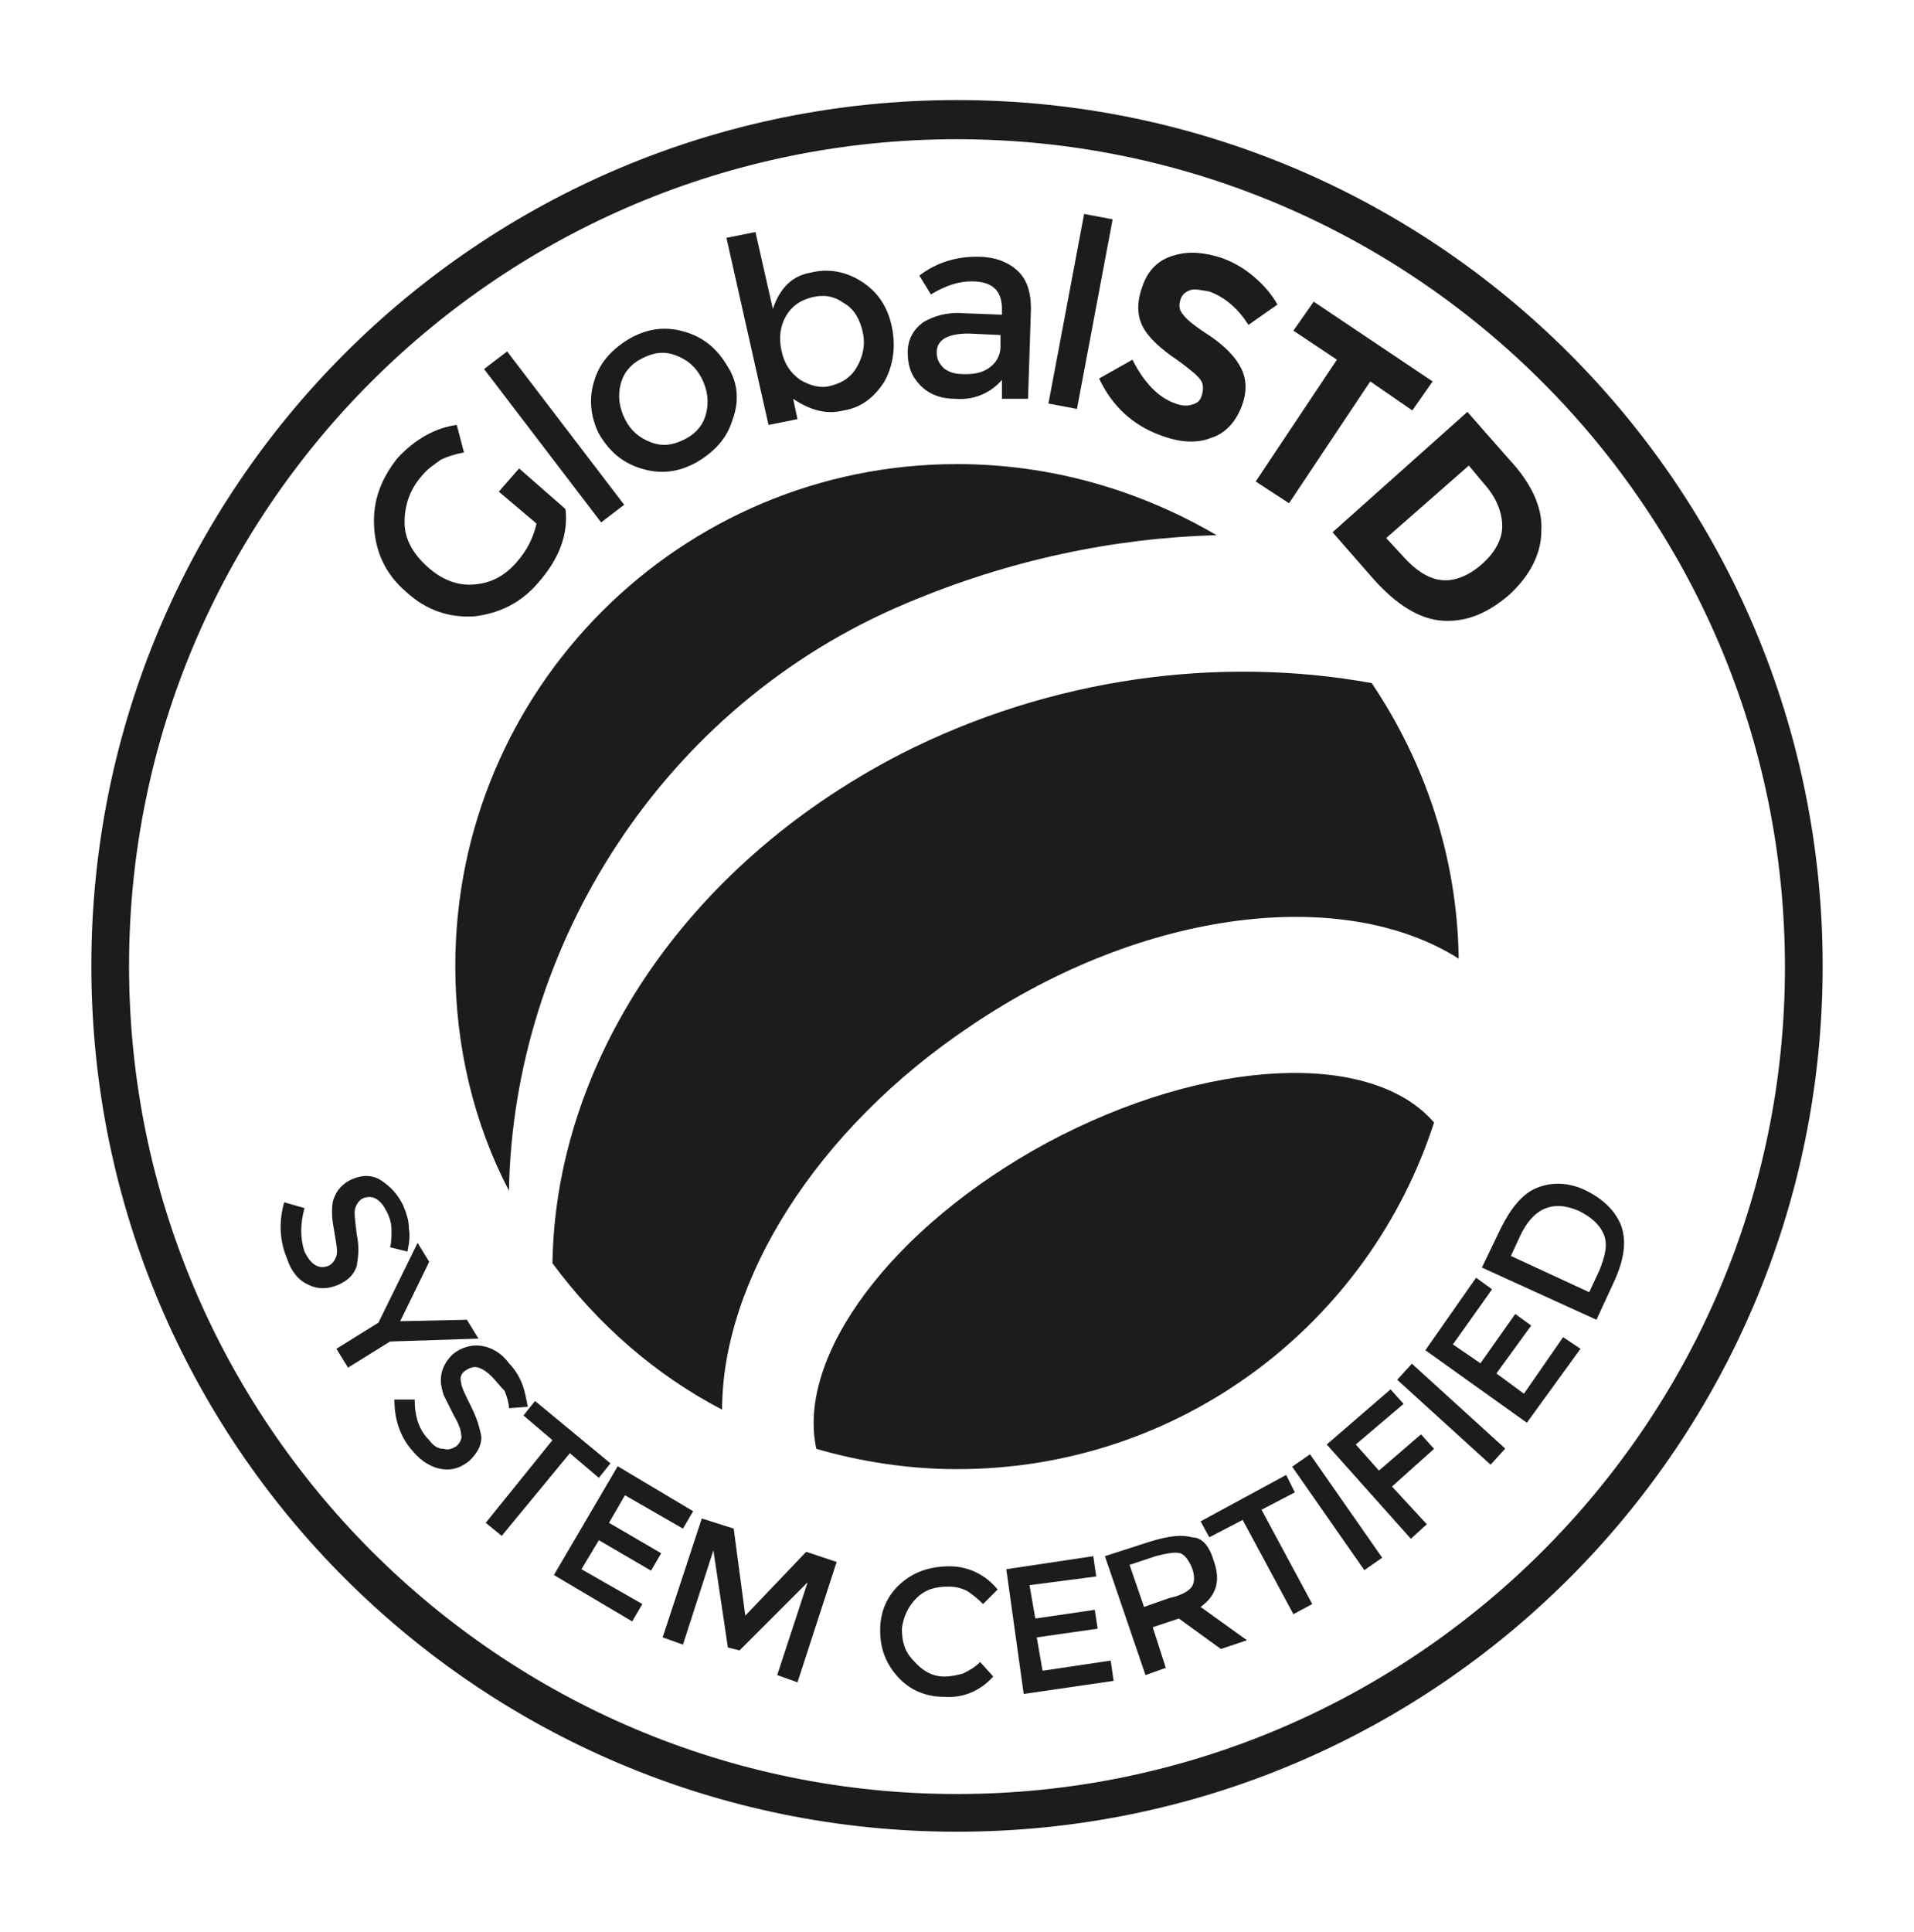 <?xml version="1.0" encoding="utf-8"?>
<!-- Generator: Adobe Illustrator 21.1.0, SVG Export Plug-In . SVG Version: 6.00 Build 0)  -->
<svg version="1.1" id="Layer_1" xmlns="http://www.w3.org/2000/svg" xmlns:xlink="http://www.w3.org/1999/xlink" x="0px" y="0px"
	 viewBox="0 0 132 133.2" style="enable-background:new 0 0 132 133.2;" xml:space="preserve">
<style type="text/css">
	.st0{fill:#1C1C1B;}
</style>
<g>
	<g>
		<path class="st0" d="M26.7,83.6c-0.2-0.4-0.4-0.7-0.7-0.9c-0.3-0.2-0.6-0.2-0.9-0.1c-0.3,0.1-0.5,0.4-0.6,0.7
			c-0.1,0.3,0,0.9,0.1,1.8c0.2,0.9,0.1,1.6,0,2.2c-0.2,0.6-0.6,1-1.3,1.3c-0.7,0.3-1.4,0.3-2,0c-0.7-0.3-1.2-0.9-1.5-1.8
			c-0.5-1.2-0.6-2.5-0.2-3.9l1.4,0.4c-0.3,1.1-0.3,2.1,0,3c0.2,0.4,0.4,0.7,0.7,0.9c0.3,0.2,0.6,0.2,0.9,0.1
			c0.3-0.1,0.5-0.4,0.6-0.7c0.1-0.3,0-0.8-0.1-1.4c-0.1-0.6-0.2-1.1-0.2-1.5c0-0.4,0-0.7,0.1-1c0.2-0.6,0.6-1.1,1.3-1.4
			c0.7-0.3,1.4-0.3,2,0.1c0.6,0.4,1.1,0.9,1.5,1.7c0.2,0.5,0.4,1,0.4,1.6c0.1,0.6,0,1.1-0.1,1.6L26.9,86c0.1-0.3,0.1-0.7,0.1-1.2
			C27,84.4,26.9,84,26.7,83.6"/>
		<polygon class="st0" points="24,94.3 23.2,93 26.1,91.2 28.8,85.7 29.6,87 27.6,91.1 32.2,91 33,92.3 26.9,92.5 		"/>
		<path class="st0" d="M33.9,94.9c-0.3-0.3-0.6-0.5-0.9-0.6c-0.3-0.1-0.6,0-0.9,0.2c-0.3,0.2-0.4,0.5-0.3,0.8c0,0.3,0.3,0.9,0.7,1.7
			c0.4,0.8,0.6,1.5,0.7,2.1c0,0.6-0.3,1.1-0.8,1.6c-0.6,0.5-1.2,0.7-1.9,0.6c-0.7-0.1-1.4-0.5-2-1.2c-0.9-1-1.3-2.2-1.3-3.6l1.4,0
			c0,1.2,0.3,2.1,1,2.8c0.3,0.4,0.6,0.6,1,0.6c0.3,0.1,0.6,0,0.9-0.2c0.2-0.2,0.4-0.5,0.3-0.8c0-0.3-0.2-0.8-0.5-1.3
			c-0.3-0.6-0.5-1-0.7-1.4c-0.1-0.3-0.2-0.7-0.2-1c0-0.6,0.2-1.2,0.8-1.8c0.6-0.5,1.3-0.7,2-0.6c0.7,0.1,1.4,0.5,1.9,1.2
			c0.4,0.4,0.7,0.9,0.9,1.4c0.2,0.5,0.3,1.1,0.4,1.6l-1.3,0.1c0-0.3-0.1-0.7-0.3-1.2C34.5,95.6,34.2,95.2,33.9,94.9"/>
		<polygon class="st0" points="39.3,100.2 34.6,105.9 33.5,105 38.1,99.3 36.1,97.6 36.9,96.6 42.1,100.9 41.3,101.9 		"/>
		<polygon class="st0" points="47.8,104.2 47.1,105.4 43.1,103.1 42,105 45.6,107.1 44.9,108.3 41.3,106.2 40.1,108.2 44.3,110.6 
			43.6,111.8 38.2,108.6 42.6,101.1 		"/>
		<polygon class="st0" points="47.1,113.4 45.7,112.9 48.4,104.7 50.6,105.4 51.4,111.4 55.6,107 57.7,107.7 55,116 53.6,115.5 
			55.7,109.1 51,113.8 50.2,113.6 49.2,106.9 		"/>
		<path class="st0" d="M65.1,115.6c0.5,0,0.9-0.1,1.3-0.2c0.4-0.2,0.8-0.4,1.2-0.8l0.9,1c-0.9,1-2.1,1.5-3.4,1.4
			c-1.3,0-2.4-0.5-3.2-1.4c-0.8-0.9-1.2-1.9-1.2-3.2c0-1.3,0.5-2.4,1.4-3.2c0.9-0.8,2-1.2,3.4-1.2c1.3,0,2.5,0.6,3.3,1.6l-1,1
			c-0.4-0.4-0.8-0.7-1.1-0.9c-0.4-0.2-0.8-0.3-1.3-0.3c-0.9,0-1.6,0.2-2.2,0.8c-0.6,0.6-0.9,1.3-1,2.1c0,0.9,0.2,1.6,0.8,2.2
			C63.6,115.2,64.3,115.6,65.1,115.6"/>
		<polygon class="st0" points="75.4,107.3 75.6,108.7 71,109.3 71.4,111.6 75.5,111 75.7,112.3 71.5,112.9 71.9,115.2 76.6,114.5 
			76.8,115.9 70.6,116.8 69.4,108.2 		"/>
		<path class="st0" d="M83.7,107.6c0.5,1.4,0.2,2.4-0.9,3.2l3.2,2.3l-1.8,0.6l-2.9-2.1l-1.8,0.6l0.9,2.8l-1.4,0.5l-2.8-8.2l3.1-1
			c1.3-0.4,2.2-0.5,2.9-0.3C82.9,106,83.4,106.6,83.7,107.6 M82.2,109.4c0.2-0.3,0.2-0.8,0-1.3c-0.2-0.5-0.5-0.9-0.8-1
			c-0.4-0.1-0.9,0-1.7,0.2l-1.8,0.6l1,2.9l1.7-0.6C81.5,110,82,109.7,82.2,109.4"/>
		<polygon class="st0" points="87,104.1 90.5,110.6 89.2,111.3 85.7,104.8 83.4,106 82.8,104.9 88.7,101.7 89.3,102.9 		"/>
		
			<rect x="91.5" y="100" transform="matrix(0.82 -0.572 0.572 0.82 -43.114 71.469)" class="st0" width="1.5" height="8.7"/>
		<polygon class="st0" points="93.5,99.6 95.1,101.4 98,98.9 98.9,99.9 96,102.5 98.4,105.1 97.3,106.1 91.5,99.6 95.9,95.8 
			96.8,96.8 		"/>
		
			<rect x="99.3" y="93.2" transform="matrix(0.673 -0.74 0.74 0.673 -39.437 105.896)" class="st0" width="1.5" height="8.7"/>
		<polygon class="st0" points="101.8,88.1 102.9,88.9 100.2,92.7 102.1,94 104.5,90.6 105.6,91.4 103.2,94.7 105.1,96.1 107.8,92.2 
			109,93 105.3,98.1 98.3,93.1 		"/>
		<path class="st0" d="M106,81.9c1-0.4,2.2-0.4,3.4,0.2c1.2,0.6,2,1.4,2.4,2.4c0.4,1.1,0.2,2.4-0.5,3.9l-1.2,2.6l-7.9-3.6l1.3-2.7
			C104.2,83.3,105,82.3,106,81.9 M108.9,83.5c-1.8-0.8-3.2-0.2-4.1,1.8l-0.6,1.3l5.4,2.5l0.7-1.5c0.4-1,0.6-1.8,0.3-2.5
			C110.3,84.4,109.7,83.9,108.9,83.5"/>
		<path class="st0" d="M34.4,33.9l1.4-1.6l3.2,2.8c0.2,1.7-0.4,3.4-1.9,5.1c-1.2,1.4-2.7,2.1-4.4,2.3c-1.7,0.1-3.3-0.4-4.7-1.7
			c-1.4-1.2-2.1-2.7-2.2-4.5c-0.1-1.8,0.5-3.3,1.6-4.7c1.2-1.3,2.6-2.1,4.1-2.3l0.5,1.9c-0.6,0.1-1.2,0.3-1.6,0.5
			c-0.4,0.3-0.9,0.6-1.3,1.1c-0.8,0.9-1.2,2-1.2,3.2c0,1.2,0.6,2.2,1.6,3.1c1,0.9,2.1,1.3,3.2,1.2c1.2-0.1,2.1-0.6,2.9-1.5
			c0.8-0.9,1.2-1.8,1.4-2.7L34.4,33.9z"/>
		
			<rect x="37.2" y="23.5" transform="matrix(0.795 -0.607 0.607 0.795 -10.455 29.344)" class="st0" width="2" height="13.3"/>
		<path class="st0" d="M50.5,29c-0.4,1.3-1.3,2.2-2.5,2.9c-1.3,0.7-2.5,0.8-3.8,0.4c-1.3-0.4-2.2-1.2-2.9-2.4
			c-0.6-1.2-0.7-2.5-0.3-3.7c0.4-1.3,1.3-2.2,2.5-2.9c1.3-0.7,2.5-0.8,3.8-0.4c1.3,0.4,2.2,1.2,2.9,2.4C50.9,26.4,51,27.7,50.5,29
			 M44.9,30.5c0.8,0.3,1.5,0.2,2.3-0.2c0.8-0.4,1.3-1,1.5-1.8c0.2-0.8,0.1-1.6-0.3-2.4c-0.4-0.8-1-1.3-1.8-1.6
			c-0.8-0.3-1.5-0.2-2.3,0.2c-0.8,0.4-1.3,1-1.5,1.8c-0.2,0.8-0.1,1.6,0.3,2.4C43.5,29.7,44.1,30.2,44.9,30.5"/>
		<path class="st0" d="M55.9,18.8c1.2-0.3,2.4-0.1,3.5,0.6c1.1,0.7,1.8,1.7,2.1,3.1c0.3,1.4,0.1,2.7-0.5,3.8c-0.7,1.1-1.6,1.8-2.8,2
			c-1.2,0.3-2.3,0-3.5-0.8l0.3,1.4l-2,0.4l-2.9-12.9l2-0.4l1.2,5.3C53.8,19.8,54.7,19,55.9,18.8 M53.9,24.2c0.2,0.9,0.6,1.5,1.3,2
			c0.7,0.4,1.4,0.6,2.1,0.4c0.8-0.2,1.4-0.6,1.8-1.3c0.4-0.7,0.6-1.5,0.4-2.4c-0.2-0.9-0.6-1.6-1.3-2c-0.7-0.5-1.4-0.6-2.2-0.4
			c-0.8,0.2-1.4,0.6-1.8,1.3C53.8,22.5,53.7,23.3,53.9,24.2"/>
		<path class="st0" d="M70.9,27.5l-1.8,0l0-1.3c-0.8,0.9-1.9,1.4-3.2,1.3c-1,0-1.8-0.3-2.4-0.9c-0.6-0.6-0.9-1.3-0.9-2.3
			c0-0.9,0.4-1.6,1.1-2.1c0.7-0.4,1.6-0.7,2.8-0.6l2.6,0.1l0-0.4c0-1.3-0.7-1.9-2.1-1.9c-0.9,0-1.8,0.3-2.8,0.9L63.4,19
			c1.2-0.9,2.5-1.3,4-1.3c1.1,0,2,0.3,2.7,0.9c0.7,0.6,1,1.5,1,2.7L70.9,27.5z M69,23.9l0-0.8L66.8,23c-1.4,0-2.2,0.4-2.2,1.3
			c0,0.5,0.2,0.8,0.5,1.1c0.4,0.3,0.8,0.4,1.5,0.4c0.6,0,1.2-0.1,1.7-0.5C68.7,25,69,24.5,69,23.9"/>
		<rect x="67.9" y="20.5" transform="matrix(0.185 -0.983 0.983 0.185 39.594 90.78)" class="st0" width="13.3" height="2"/>
		<path class="st0" d="M82.1,20c-0.3,0.1-0.6,0.3-0.7,0.7c-0.1,0.3-0.1,0.7,0.2,1c0.2,0.3,0.8,0.8,1.9,1.5c1,0.7,1.7,1.4,2.1,2.2
			c0.4,0.8,0.4,1.7,0,2.7c-0.4,1-1.1,1.8-2.1,2.1c-1,0.4-2.2,0.3-3.5-0.2c-1.9-0.7-3.3-2-4.2-3.9l2.3-1.3c0.8,1.6,1.8,2.6,2.9,3
			c0.5,0.2,0.9,0.2,1.2,0.1c0.4-0.1,0.6-0.3,0.7-0.7c0.1-0.4,0.1-0.7-0.1-1c-0.2-0.3-0.7-0.7-1.5-1.3c-1.2-0.8-2.1-1.6-2.5-2.4
			c-0.4-0.8-0.4-1.7,0-2.8c0.4-1.1,1.1-1.8,2.2-2.1c1-0.3,2.1-0.2,3.3,0.2c0.8,0.3,1.5,0.7,2.2,1.3c0.7,0.6,1.2,1.2,1.6,1.9l-2,1.4
			c-0.7-1.1-1.6-1.9-2.7-2.3C82.8,20,82.4,19.9,82.1,20"/>
		<polygon class="st0" points="94.5,26.3 88.9,34.7 86.6,33.2 92.2,24.8 89.2,22.8 90.6,20.8 98.8,26.3 97.4,28.3 		"/>
		<path class="st0" d="M106.3,36.6c0,1.6-0.8,3.1-2.2,4.4c-1.5,1.3-3,1.9-4.6,1.8c-1.6-0.1-3.2-1.1-4.8-2.9l-2.8-3.2l9.3-8.3
			l2.9,3.3C105.6,33.3,106.4,35,106.3,36.6 M99.4,40c0.9,0.1,1.9-0.3,2.8-1.1c0.9-0.8,1.4-1.7,1.4-2.6c0-1-0.4-2-1.3-3l-1-1.2
			l-5.7,5l1.2,1.3C97.6,39.3,98.5,39.9,99.4,40"/>
		<path class="st0" d="M98.9,77.4c-4.3-5-15.7-4.5-26.7,1.4c-10.7,5.8-17.3,14.7-15.9,21.1c3.1,0.9,6.4,1.4,9.7,1.4
			C81.4,101.3,94.4,91.3,98.9,77.4"/>
		<path class="st0" d="M38.1,87.1c3.1,4.2,7.1,7.7,11.7,10.1c0-8.8,6.4-19.3,17.2-26.5c12-8.1,25.7-9.6,33.6-4.6
			c-0.1-7-2.3-13.5-6-19c-10.5-1.9-22.1-0.4-32.5,4.9C47,59.8,38.3,73.5,38.1,87.1"/>
		<path class="st0" d="M62.5,41.6c7.1-3,14.3-4.5,21.4-4.7C78.6,33.8,72.5,32,66,32c-19.1,0-34.6,15.5-34.6,34.6
			c0,5.6,1.3,10.9,3.7,15.5C35.4,65.3,45.6,48.7,62.5,41.6"/>
		<path class="st0" d="M66,6.9C33,6.9,6.3,33.6,6.3,66.6S33,126.3,66,126.3s59.7-26.7,59.7-59.7S99,6.9,66,6.9 M66,123.7
			c-31.5,0-57.1-25.6-57.1-57.1C8.9,35.1,34.5,9.6,66,9.6c31.5,0,57.1,25.6,57.1,57.1C123.1,98.1,97.5,123.7,66,123.7"/>
	</g>
</g>
</svg>

